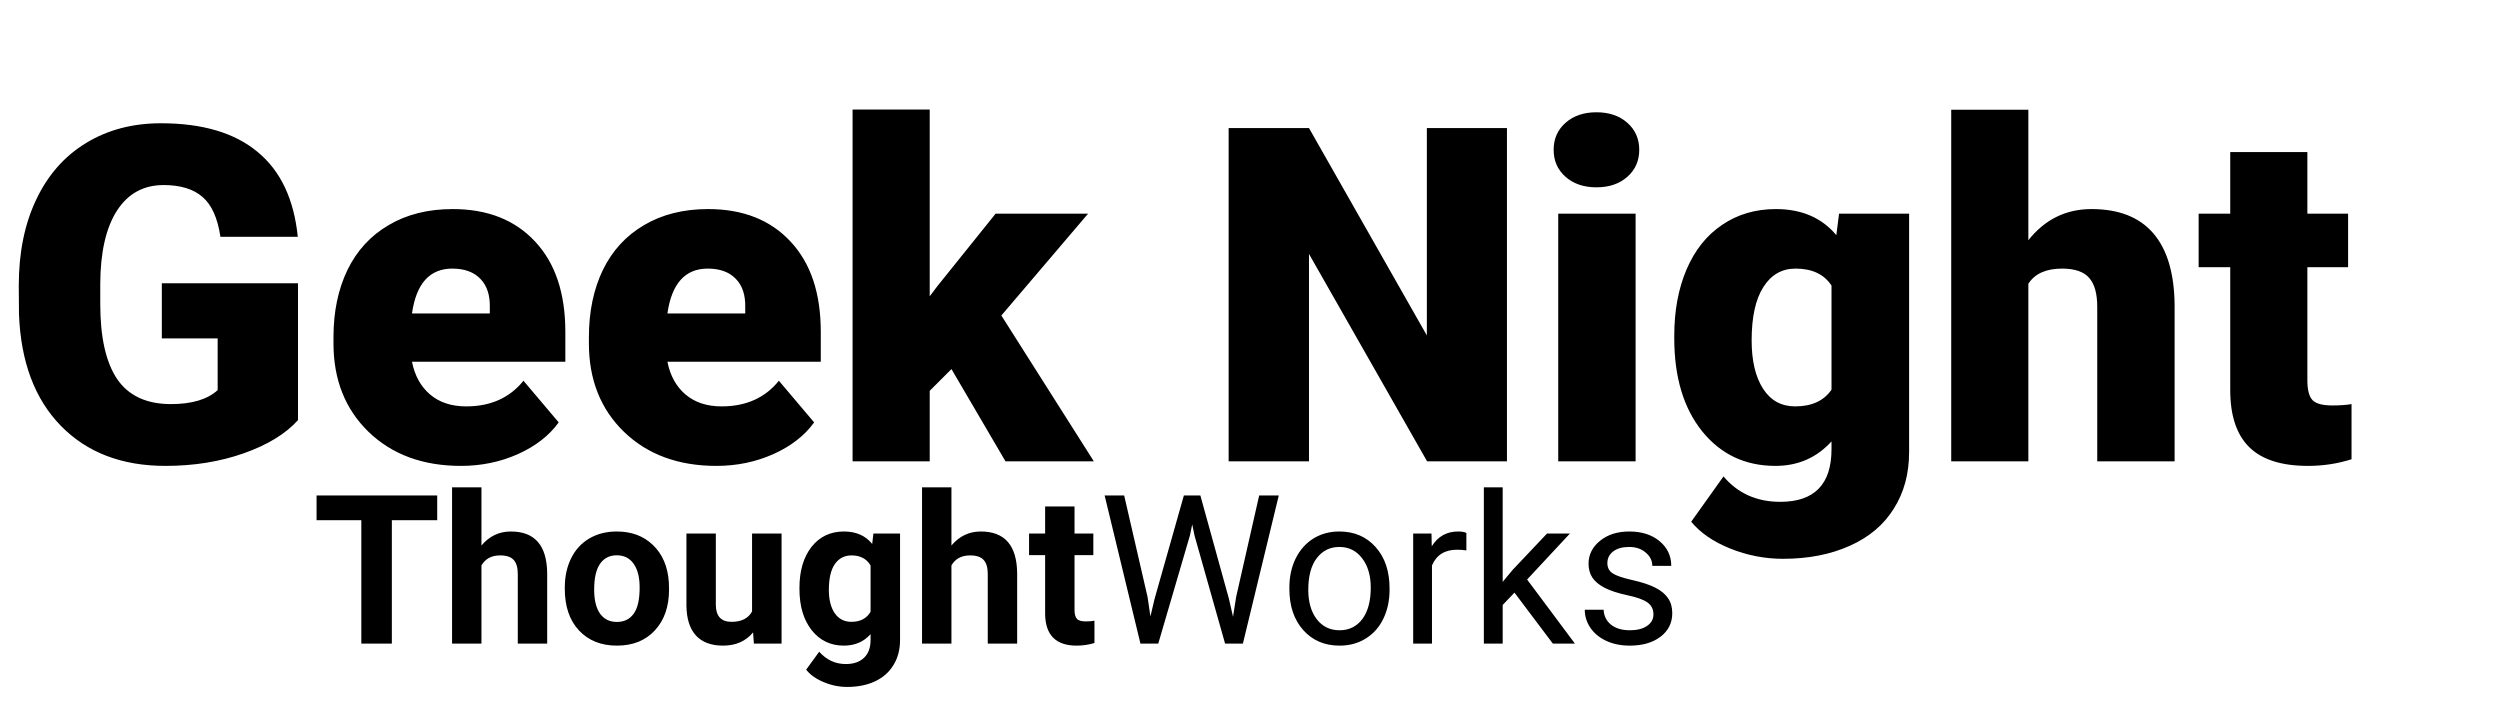 <svg width="91" height="26" viewBox="0 0 96 26" fill="none" xmlns="http://www.w3.org/2000/svg">
<path d="M16.789 19.262H15.047V24H13.875V19.262H12.156V18.312H16.789V19.262ZM18.488 20.234C18.788 19.875 19.164 19.695 19.617 19.695C20.534 19.695 20.999 20.228 21.012 21.293V24H19.883V21.324C19.883 21.082 19.831 20.904 19.727 20.789C19.622 20.672 19.449 20.613 19.207 20.613C18.876 20.613 18.637 20.741 18.488 20.996V24H17.359V18H18.488V20.234ZM21.688 21.848C21.688 21.428 21.768 21.055 21.93 20.727C22.091 20.398 22.323 20.145 22.625 19.965C22.93 19.785 23.283 19.695 23.684 19.695C24.254 19.695 24.719 19.87 25.078 20.219C25.44 20.568 25.642 21.042 25.684 21.641L25.691 21.93C25.691 22.578 25.51 23.099 25.148 23.492C24.787 23.883 24.301 24.078 23.691 24.078C23.082 24.078 22.595 23.883 22.23 23.492C21.869 23.102 21.688 22.57 21.688 21.898V21.848ZM22.816 21.93C22.816 22.331 22.892 22.638 23.043 22.852C23.194 23.062 23.41 23.168 23.691 23.168C23.965 23.168 24.178 23.064 24.332 22.855C24.486 22.645 24.562 22.309 24.562 21.848C24.562 21.454 24.486 21.15 24.332 20.934C24.178 20.717 23.962 20.609 23.684 20.609C23.408 20.609 23.194 20.717 23.043 20.934C22.892 21.147 22.816 21.479 22.816 21.93ZM28.918 23.57C28.639 23.909 28.254 24.078 27.762 24.078C27.309 24.078 26.962 23.948 26.723 23.688C26.486 23.427 26.365 23.046 26.359 22.543V19.773H27.488V22.504C27.488 22.944 27.689 23.164 28.09 23.164C28.473 23.164 28.736 23.031 28.879 22.766V19.773H30.012V24H28.949L28.918 23.57ZM30.699 21.855C30.699 21.207 30.853 20.685 31.16 20.289C31.47 19.893 31.887 19.695 32.41 19.695C32.874 19.695 33.234 19.854 33.492 20.172L33.539 19.773H34.562V23.859C34.562 24.229 34.478 24.551 34.309 24.824C34.142 25.098 33.906 25.306 33.602 25.449C33.297 25.592 32.94 25.664 32.531 25.664C32.221 25.664 31.919 25.602 31.625 25.477C31.331 25.354 31.108 25.195 30.957 25L31.457 24.312C31.738 24.628 32.079 24.785 32.48 24.785C32.78 24.785 33.013 24.704 33.18 24.543C33.346 24.384 33.43 24.158 33.43 23.863V23.637C33.169 23.931 32.827 24.078 32.402 24.078C31.895 24.078 31.483 23.88 31.168 23.484C30.855 23.086 30.699 22.559 30.699 21.902V21.855ZM31.828 21.938C31.828 22.32 31.905 22.621 32.059 22.84C32.212 23.056 32.423 23.164 32.691 23.164C33.035 23.164 33.281 23.035 33.43 22.777V21C33.279 20.742 33.035 20.613 32.699 20.613C32.428 20.613 32.215 20.724 32.059 20.945C31.905 21.167 31.828 21.497 31.828 21.938ZM36.535 20.234C36.835 19.875 37.211 19.695 37.664 19.695C38.581 19.695 39.046 20.228 39.059 21.293V24H37.93V21.324C37.93 21.082 37.878 20.904 37.773 20.789C37.669 20.672 37.496 20.613 37.254 20.613C36.923 20.613 36.684 20.741 36.535 20.996V24H35.406V18H36.535V20.234ZM41.262 18.734V19.773H41.984V20.602H41.262V22.711C41.262 22.867 41.292 22.979 41.352 23.047C41.411 23.115 41.526 23.148 41.695 23.148C41.82 23.148 41.931 23.139 42.027 23.121V23.977C41.806 24.044 41.578 24.078 41.344 24.078C40.552 24.078 40.148 23.678 40.133 22.879V20.602H39.516V19.773H40.133V18.734H41.262ZM44.066 22.207L44.176 22.957L44.336 22.281L45.461 18.312H46.094L47.191 22.281L47.348 22.969L47.469 22.203L48.352 18.312H49.105L47.727 24H47.043L45.871 19.855L45.781 19.422L45.691 19.855L44.477 24H43.793L42.418 18.312H43.168L44.066 22.207ZM49.512 21.848C49.512 21.434 49.592 21.061 49.754 20.73C49.918 20.4 50.145 20.145 50.434 19.965C50.725 19.785 51.057 19.695 51.43 19.695C52.005 19.695 52.47 19.895 52.824 20.293C53.181 20.691 53.359 21.221 53.359 21.883V21.934C53.359 22.345 53.28 22.715 53.121 23.043C52.965 23.369 52.74 23.622 52.445 23.805C52.154 23.987 51.818 24.078 51.438 24.078C50.865 24.078 50.4 23.879 50.043 23.48C49.689 23.082 49.512 22.555 49.512 21.898V21.848ZM50.238 21.934C50.238 22.402 50.346 22.779 50.562 23.062C50.781 23.346 51.073 23.488 51.438 23.488C51.805 23.488 52.096 23.345 52.312 23.059C52.529 22.77 52.637 22.366 52.637 21.848C52.637 21.384 52.526 21.009 52.305 20.723C52.086 20.434 51.794 20.289 51.43 20.289C51.073 20.289 50.785 20.431 50.566 20.715C50.348 20.999 50.238 21.405 50.238 21.934ZM56.309 20.422C56.199 20.404 56.081 20.395 55.953 20.395C55.479 20.395 55.158 20.596 54.988 21V24H54.266V19.773H54.969L54.98 20.262C55.217 19.884 55.553 19.695 55.988 19.695C56.129 19.695 56.236 19.713 56.309 19.75V20.422ZM58.156 22.043L57.703 22.516V24H56.98V18H57.703V21.629L58.09 21.164L59.406 19.773H60.285L58.641 21.539L60.477 24H59.629L58.156 22.043ZM63.492 22.879C63.492 22.684 63.418 22.533 63.27 22.426C63.124 22.316 62.867 22.223 62.5 22.145C62.135 22.066 61.845 21.973 61.629 21.863C61.415 21.754 61.257 21.624 61.152 21.473C61.051 21.322 61 21.142 61 20.934C61 20.587 61.146 20.294 61.438 20.055C61.732 19.815 62.107 19.695 62.562 19.695C63.042 19.695 63.43 19.819 63.727 20.066C64.026 20.314 64.176 20.63 64.176 21.016H63.449C63.449 20.818 63.365 20.647 63.195 20.504C63.029 20.361 62.818 20.289 62.562 20.289C62.3 20.289 62.094 20.346 61.945 20.461C61.797 20.576 61.723 20.725 61.723 20.91C61.723 21.085 61.792 21.216 61.93 21.305C62.068 21.393 62.316 21.478 62.676 21.559C63.038 21.639 63.331 21.736 63.555 21.848C63.779 21.96 63.944 22.095 64.051 22.254C64.16 22.41 64.215 22.602 64.215 22.828C64.215 23.206 64.064 23.509 63.762 23.738C63.46 23.965 63.068 24.078 62.586 24.078C62.247 24.078 61.948 24.018 61.688 23.898C61.427 23.779 61.223 23.612 61.074 23.398C60.928 23.182 60.855 22.949 60.855 22.699H61.578C61.591 22.941 61.688 23.134 61.867 23.277C62.05 23.418 62.289 23.488 62.586 23.488C62.859 23.488 63.078 23.434 63.242 23.324C63.409 23.212 63.492 23.064 63.492 22.879Z" fill="black"/>
<path d="M11.443 15.418C10.969 15.945 10.274 16.37 9.36 16.692C8.446 17.015 7.444 17.176 6.354 17.176C4.679 17.176 3.34 16.663 2.338 15.638C1.336 14.612 0.8 13.185 0.729 11.357L0.721 10.25C0.721 8.99 0.943 7.892 1.389 6.954C1.834 6.011 2.47 5.287 3.296 4.783C4.128 4.273 5.089 4.019 6.179 4.019C7.772 4.019 9.009 4.385 9.888 5.117C10.773 5.844 11.288 6.931 11.435 8.378H8.464C8.358 7.663 8.13 7.153 7.778 6.849C7.427 6.544 6.929 6.392 6.284 6.392C5.511 6.392 4.913 6.72 4.491 7.376C4.069 8.032 3.855 8.97 3.85 10.188V10.962C3.85 12.239 4.066 13.2 4.5 13.845C4.939 14.483 5.628 14.803 6.565 14.803C7.368 14.803 7.966 14.624 8.358 14.267V12.28H6.214V10.162H11.443V15.418ZM17.701 17.176C16.242 17.176 15.062 16.742 14.159 15.875C13.257 15.002 12.806 13.868 12.806 12.474V12.227C12.806 11.255 12.984 10.396 13.342 9.652C13.705 8.908 14.232 8.334 14.924 7.93C15.615 7.52 16.436 7.314 17.385 7.314C18.721 7.314 19.775 7.73 20.549 8.562C21.322 9.389 21.709 10.543 21.709 12.025V13.177H15.82C15.926 13.71 16.157 14.129 16.515 14.434C16.872 14.738 17.335 14.891 17.903 14.891C18.841 14.891 19.573 14.562 20.101 13.906L21.454 15.506C21.085 16.016 20.561 16.423 19.881 16.727C19.207 17.026 18.48 17.176 17.701 17.176ZM17.367 9.6C16.5 9.6 15.984 10.174 15.82 11.322H18.809V11.094C18.82 10.619 18.7 10.253 18.448 9.995C18.196 9.731 17.836 9.6 17.367 9.6ZM27.51 17.176C26.051 17.176 24.87 16.742 23.968 15.875C23.065 15.002 22.614 13.868 22.614 12.474V12.227C22.614 11.255 22.793 10.396 23.15 9.652C23.514 8.908 24.041 8.334 24.732 7.93C25.424 7.52 26.244 7.314 27.193 7.314C28.529 7.314 29.584 7.73 30.357 8.562C31.131 9.389 31.518 10.543 31.518 12.025V13.177H25.629C25.734 13.71 25.966 14.129 26.323 14.434C26.681 14.738 27.144 14.891 27.712 14.891C28.649 14.891 29.382 14.562 29.909 13.906L31.263 15.506C30.894 16.016 30.369 16.423 29.689 16.727C29.016 17.026 28.289 17.176 27.51 17.176ZM27.176 9.6C26.309 9.6 25.793 10.174 25.629 11.322H28.617V11.094C28.629 10.619 28.509 10.253 28.257 9.995C28.005 9.731 27.645 9.6 27.176 9.6ZM36.536 13.458L35.701 14.293V17H32.739V3.491H35.701V10.663L36 10.268L38.232 7.49H41.783L38.452 11.401L42.003 17H38.61L36.536 13.458ZM57.867 17H54.8L50.265 9.037V17H47.18V4.203H50.265L54.791 12.166V4.203H57.867V17ZM62.807 17H59.836V7.49H62.807V17ZM59.66 5.038C59.66 4.616 59.812 4.271 60.117 4.001C60.422 3.731 60.817 3.597 61.304 3.597C61.79 3.597 62.185 3.731 62.49 4.001C62.795 4.271 62.947 4.616 62.947 5.038C62.947 5.46 62.795 5.806 62.49 6.075C62.185 6.345 61.79 6.479 61.304 6.479C60.817 6.479 60.422 6.345 60.117 6.075C59.812 5.806 59.66 5.46 59.66 5.038ZM64.292 12.175C64.292 11.214 64.45 10.364 64.767 9.626C65.083 8.888 65.537 8.319 66.129 7.921C66.721 7.517 67.409 7.314 68.194 7.314C69.185 7.314 69.958 7.648 70.515 8.316L70.62 7.49H73.31V16.64C73.31 17.477 73.113 18.204 72.721 18.819C72.334 19.44 71.772 19.915 71.033 20.243C70.295 20.577 69.439 20.744 68.467 20.744C67.769 20.744 67.093 20.612 66.436 20.349C65.786 20.085 65.288 19.742 64.942 19.32L66.182 17.58C66.732 18.23 67.459 18.556 68.361 18.556C69.674 18.556 70.33 17.882 70.33 16.534V16.235C69.762 16.862 69.044 17.176 68.177 17.176C67.017 17.176 66.079 16.733 65.364 15.849C64.649 14.958 64.292 13.769 64.292 12.28V12.175ZM67.263 12.359C67.263 13.139 67.409 13.757 67.702 14.214C67.995 14.665 68.405 14.891 68.933 14.891C69.571 14.891 70.037 14.677 70.33 14.249V10.25C70.043 9.816 69.583 9.6 68.95 9.6C68.423 9.6 68.01 9.837 67.711 10.312C67.412 10.78 67.263 11.463 67.263 12.359ZM77.889 8.51C78.522 7.713 79.33 7.314 80.314 7.314C81.363 7.314 82.154 7.625 82.688 8.246C83.221 8.867 83.493 9.784 83.505 10.997V17H80.534V11.067C80.534 10.563 80.432 10.194 80.227 9.96C80.022 9.72 79.673 9.6 79.181 9.6C78.571 9.6 78.141 9.793 77.889 10.18V17H74.927V3.5H77.889V8.51ZM88.603 5.126V7.49H90.167V9.547H88.603V13.898C88.603 14.255 88.667 14.504 88.796 14.645C88.925 14.785 89.18 14.855 89.561 14.855C89.853 14.855 90.1 14.838 90.299 14.803V16.921C89.766 17.091 89.209 17.176 88.629 17.176C87.609 17.176 86.856 16.936 86.37 16.455C85.884 15.975 85.641 15.245 85.641 14.267V9.547H84.428V7.49H85.641V5.126H88.603Z" fill="black"/>
</svg>
